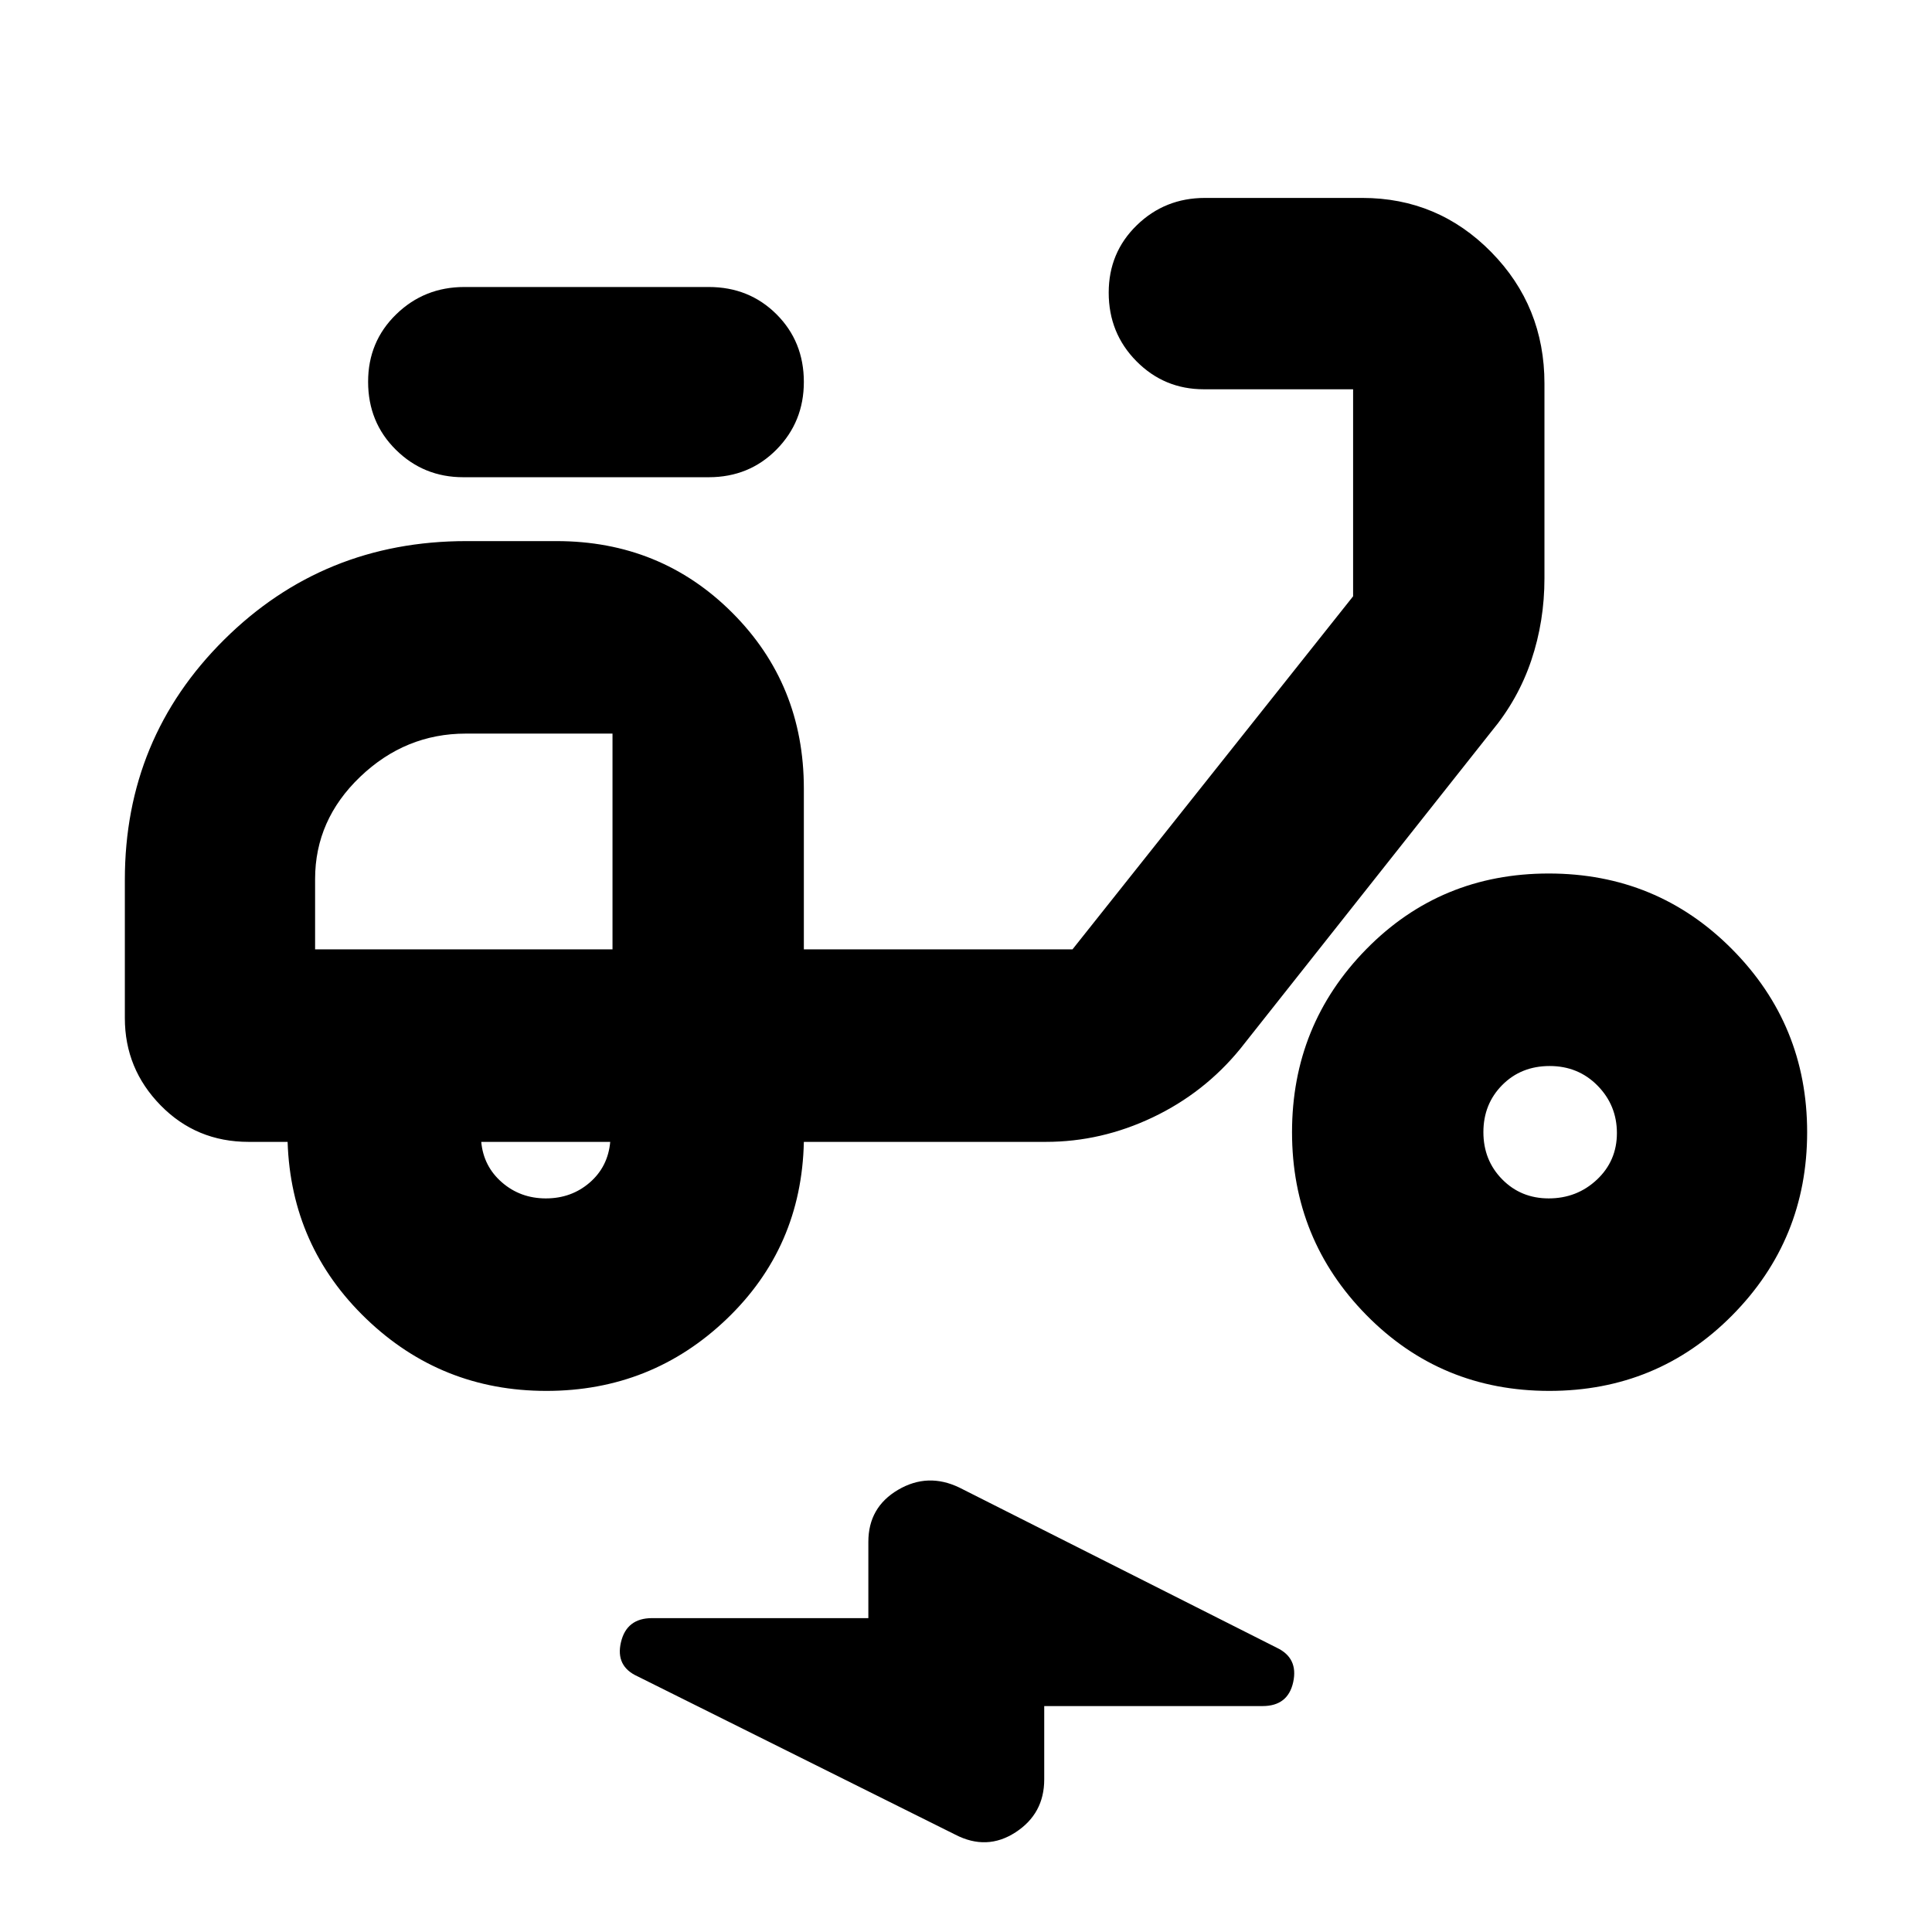 <svg xmlns="http://www.w3.org/2000/svg" height="24" viewBox="0 -960 960 960" width="24"><path d="M518.87-112.26v36.48q0 16.99-14.26 26.25-14.26 9.27-29.96 1.14L316.87-127q-11.13-5-8.32-16.98 2.81-11.98 15.45-11.98h107.48v-37.91q0-17.16 14.76-25.84t30.46-1.12l157.78 79.61q10.69 5.09 8.11 17.03-2.59 11.93-15.24 11.93H518.87Zm-247.4-156.61q-52.23 0-89.55-35.9-37.31-35.9-39.01-87.84h-19.39q-25.95 0-43.72-18.16-17.76-18.15-17.76-43.32v-68.78q0-70.33 49.35-119.29 49.35-48.97 120.35-48.97h44.74q51.78 0 87.37 35.59 35.58 35.58 35.58 87.37v79.91h133.48L672.35-663.7v-102.87h-74.18q-19.67 0-33.46-13.92-13.8-13.93-13.8-34.1 0-19.92 13.96-33.49 13.95-13.57 33.87-13.57h78.18q37.61 0 64.06 26.9 26.45 26.91 26.45 65.32v96.78q0 21.33-6.53 40.75-6.53 19.41-19.86 35.42L616.26-438.83Q598.43-417 572.81-404.8q-25.62 12.19-53.11 12.19H399.43q-1.13 52.44-38.42 88.09-37.3 35.65-89.54 35.65Zm32.88-219.39Zm-33.1 123.74q12.66 0 21.75-7.85t10.22-20.24h-64.09q1.13 12.18 10.29 20.13 9.16 7.96 21.83 7.96Zm80.92-358.35h-122q-19.67 0-33.46-13.64-13.8-13.64-13.8-33.81 0-19.93 13.96-33.5 13.95-13.57 33.87-13.57h121.43q20.09 0 33.68 13.56 13.58 13.57 13.58 33.62 0 19.81-13.58 33.58-13.59 13.76-33.68 13.76Zm417.66 454q-53.76 0-90.8-37.6Q642-344.07 642-397.41q0-53.35 36.9-90.95t90.66-37.6q53.77 0 91.08 37.6 37.32 37.6 37.32 90.95 0 53.34-37.19 90.94-37.18 37.6-90.94 37.6Zm-.29-95.65q14.04 0 23.97-9.33 9.92-9.34 9.92-23.13t-9.6-23.56q-9.61-9.76-23.8-9.76-14.2 0-23.57 9.44-9.37 9.45-9.37 23.41t9.33 23.45q9.33 9.48 23.12 9.48ZM156.57-488.26h147.78v-107.22h-72.86q-30.06 0-52.49 21.44-22.43 21.43-22.43 50.81v34.97Z"/></svg>